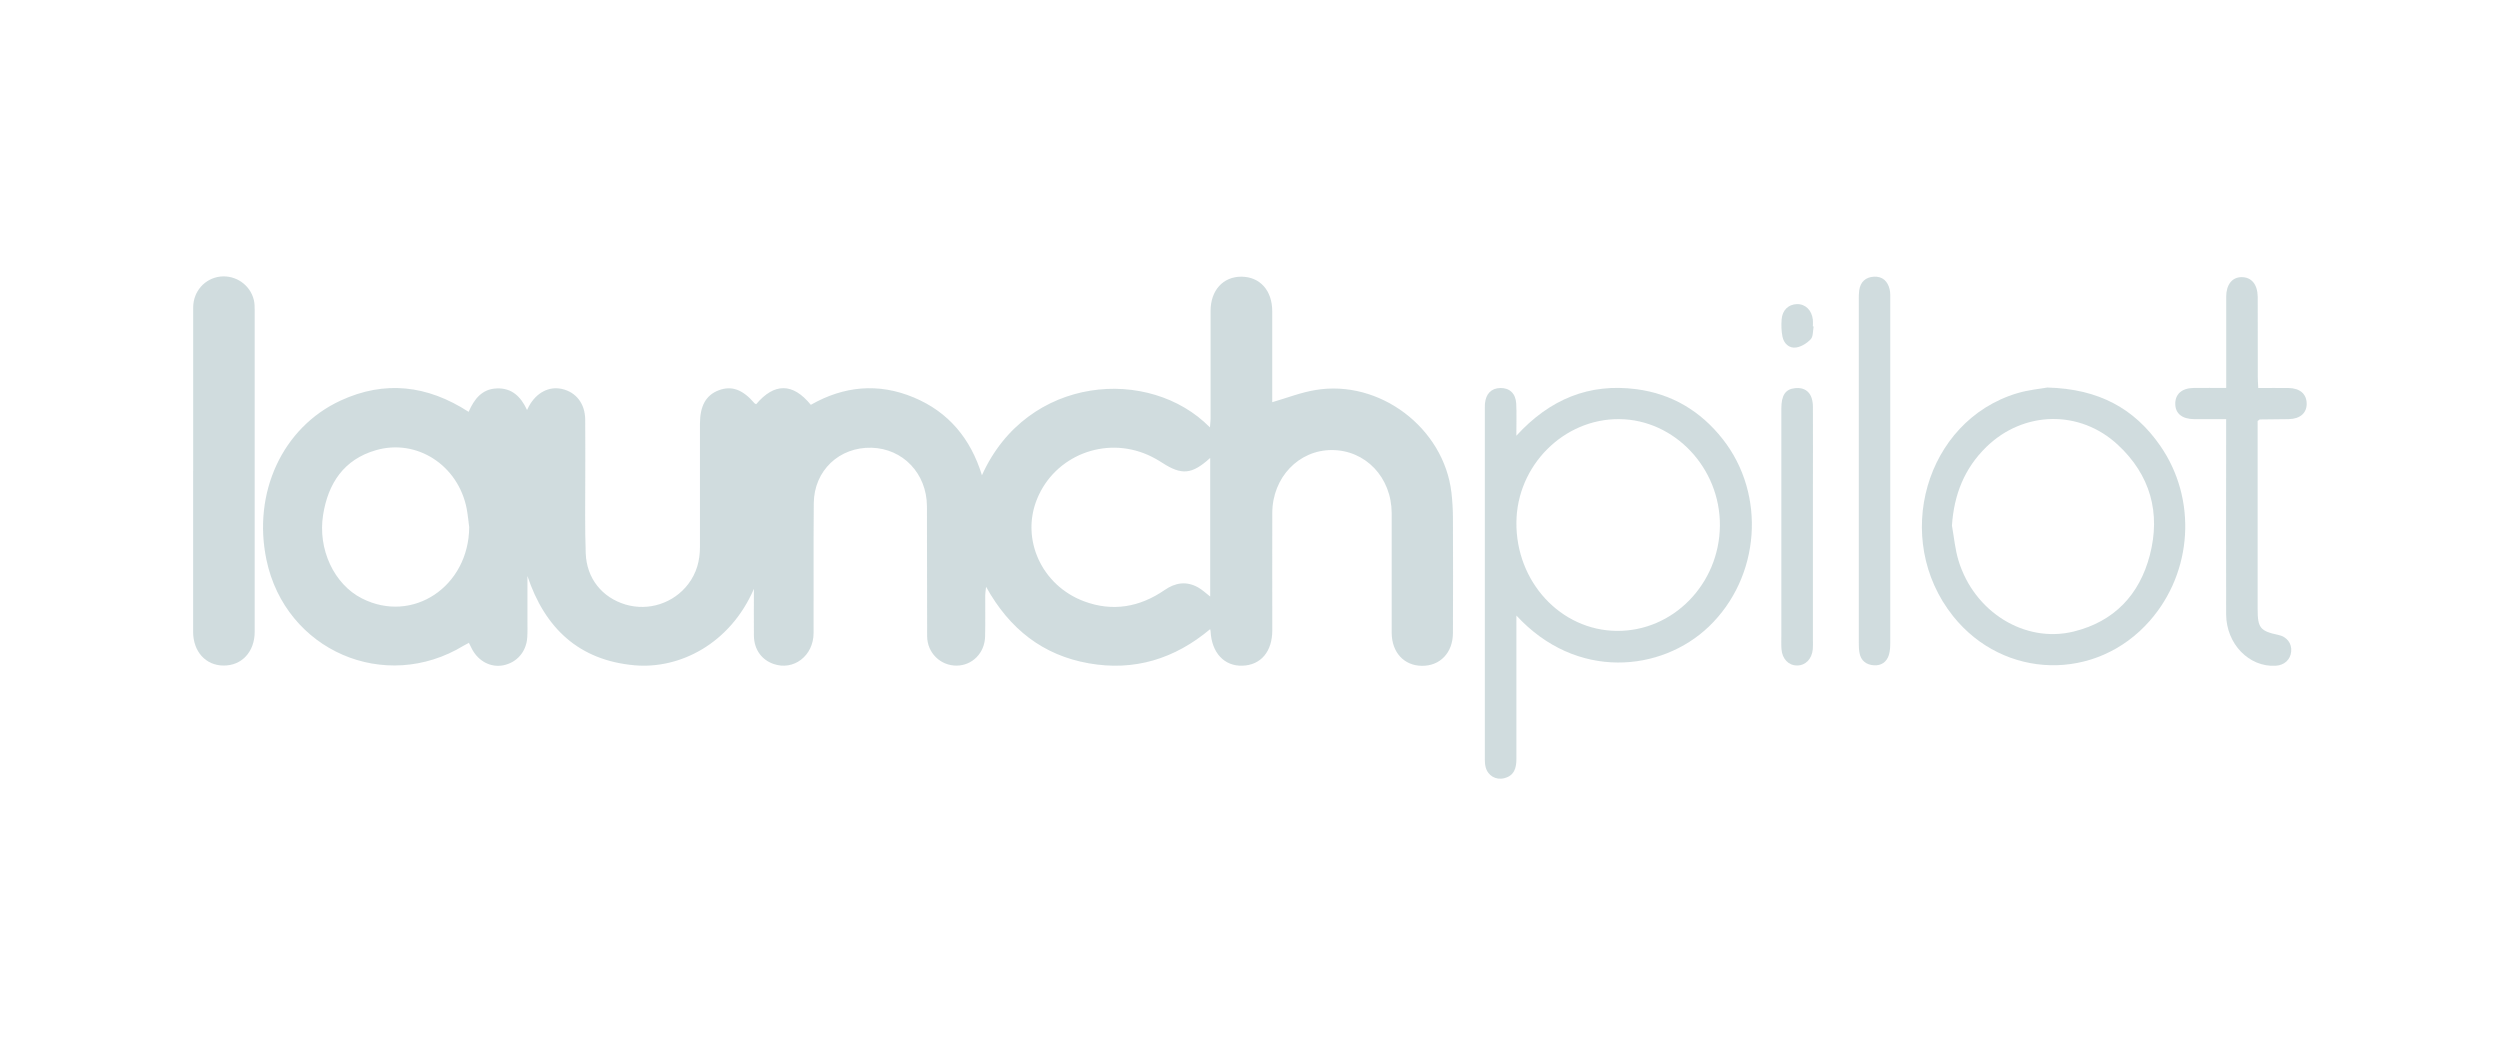 <?xml version="1.0" encoding="UTF-8"?>
<svg id="Layer_1" data-name="Layer 1" xmlns="http://www.w3.org/2000/svg" viewBox="0 0 380.85 160.74">
  <defs>
    <style>
      .cls-1 {
        opacity: .32;
      }

      .cls-2 {
        fill: #6a9298;
        stroke-width: 0px;
      }
    </style>
  </defs>
  <g class="cls-1">
    <path class="cls-2" d="m114.84,89.73c-3.61,8.33-11.27,12.23-18.18,11.62-8.45-.76-13.65-5.63-16.31-13.6,0,2.25,0,4.49,0,6.74,0,.88.03,1.76-.03,2.64-.15,2.17-1.59,3.81-3.64,4.22-1.88.37-3.74-.57-4.75-2.42-.16-.29-.3-.6-.5-1-.27.15-.52.27-.76.41-12.04,7.34-27.19.76-30.08-13.06-2.13-10.21,2.43-20.15,11.28-24.25,6.72-3.11,13.21-2.37,19.52,1.71.84-1.92,2.02-3.5,4.32-3.57,2.24-.07,3.62,1.2,4.58,3.29.15-.3.22-.44.29-.58,1.15-2.09,3.07-3.08,5.07-2.62,2.12.5,3.47,2.22,3.5,4.64.04,2.89,0,5.77.01,8.66,0,3.91-.07,7.83.07,11.74.14,3.83,2.51,6.73,6.05,7.79,3.52,1.05,7.34-.19,9.57-3.12,1.26-1.66,1.78-3.55,1.78-5.62-.01-6.26,0-12.52,0-18.78,0-2.73.91-4.37,2.85-5.11,1.96-.75,3.66-.14,5.47,1.98.06.07.17.09.25.13,2.75-3.26,5.59-3.27,8.32.1,5.02-2.86,10.28-3.38,15.69-1.12,5.33,2.23,8.67,6.3,10.38,11.85,6.88-15.3,25.57-16.63,34.73-7.29.04-.52.09-.92.1-1.31,0-5.48,0-10.96,0-16.44,0-3.13,1.91-5.23,4.71-5.21,2.81.02,4.68,2.1,4.68,5.24,0,4.65,0,9.29,0,13.88,2.21-.64,4.34-1.48,6.56-1.85,9.78-1.66,19.58,5.75,20.74,15.6.15,1.31.23,2.63.23,3.95.02,5.82.03,11.64,0,17.46-.01,3.02-1.98,5.05-4.76,5-2.71-.04-4.56-2.06-4.57-5.03-.01-6.07,0-12.13,0-18.2-.01-5.47-3.97-9.64-9.13-9.64-5.05,0-9.04,4.19-9.06,9.57-.02,5.97,0,11.94,0,17.9,0,3.22-1.74,5.29-4.53,5.38-2.79.1-4.71-1.97-4.87-5.24,0-.13-.05-.26-.07-.32-5.39,4.52-11.55,6.43-18.48,5.2-6.98-1.23-12.09-5.22-15.65-11.66-.06.59-.13.93-.13,1.27-.01,2.1.03,4.21-.02,6.31-.06,2.52-1.96,4.42-4.35,4.43-2.45.01-4.46-1.93-4.48-4.47-.04-6.6.01-13.21-.03-19.81-.03-5-3.66-8.78-8.44-8.91-4.92-.13-8.75,3.48-8.8,8.43-.06,6.6,0,13.21-.03,19.81-.01,3.47-3.06,5.78-6.12,4.69-1.83-.65-2.94-2.22-2.97-4.28-.03-2.38,0-4.76,0-7.14Zm69.52-19.97c-2.79,2.54-4.34,2.66-7.32.73-.69-.45-1.43-.86-2.18-1.19-6.56-2.89-14.17.13-16.86,6.68-2.53,6.14.67,13.21,7.16,15.63,4.35,1.62,8.47.88,12.25-1.72,1.65-1.14,3.32-1.39,5.08-.42.65.36,1.21.9,1.87,1.41v-21.1Zm-112.88,10.56c-.13-.97-.21-1.94-.4-2.9-1.31-6.56-7.59-10.65-13.84-8.83-4.85,1.41-7.25,5.02-8.02,9.85-.83,5.22,1.66,10.56,5.91,12.72,7.72,3.92,16.27-1.78,16.35-10.84Z"/>
    <path class="cls-2" d="m231.01,93.76c0,3.19,0,6.06,0,8.94,0,4.3,0,8.61,0,12.91,0,1.37-.31,2.55-1.85,2.94-1.28.33-2.5-.39-2.83-1.66-.1-.37-.13-.77-.13-1.16,0-17.9,0-35.79,0-53.69,0-.2,0-.39.02-.59.15-1.48.97-2.3,2.32-2.34,1.4-.04,2.35.8,2.44,2.35.08,1.5.02,3.01.02,4.92,5.11-5.59,11.13-8.04,18.31-7.09,5.38.71,9.75,3.32,13.11,7.58,6.69,8.47,5.74,21.06-2.08,28.57-7.22,6.93-20.19,8.26-29.33-1.67Zm31-13.66c.08-8.78-6.89-16.17-15.32-16.25-8.46-.08-15.59,7.05-15.68,15.7-.1,9.07,6.74,16.48,15.29,16.56,8.56.08,15.62-7.12,15.71-16.01Z"/>
    <path class="cls-2" d="m311.94,59.04c7.78.2,13.23,3.2,17.16,8.88,5.63,8.13,4.93,19.2-1.59,26.64-8.16,9.32-22.25,8.99-29.98-.7-9.37-11.75-4.23-29.74,9.75-33.95,1.76-.53,3.63-.69,4.66-.88Zm-14.58,21.03c.32,1.77.47,3.59.99,5.3,2.38,7.87,10.13,12.66,17.55,10.84,6.18-1.52,10.03-5.61,11.6-11.62,1.69-6.47.08-12.24-4.88-16.84-5.79-5.37-14.35-5.18-20.01.33-3.36,3.27-4.95,7.31-5.25,11.99Z"/>
    <path class="cls-2" d="m29.43,71.77c0-8.31-.01-16.62,0-24.93,0-2.48,1.81-4.46,4.16-4.71,2.32-.24,4.5,1.25,5.07,3.53.13.51.14,1.06.14,1.6,0,16.32,0,32.65,0,48.97,0,3.07-1.97,5.19-4.76,5.16-2.71-.02-4.62-2.13-4.62-5.15,0-8.16,0-16.32,0-24.49Z"/>
    <path class="cls-2" d="m339.15,63.85c-1.74,0-3.34.01-4.94,0-1.78-.02-2.8-.85-2.83-2.28-.03-1.52.99-2.44,2.79-2.47,1.6-.02,3.2,0,4.97,0,0-.98,0-1.8,0-2.61,0-3.76-.01-7.53,0-11.29,0-1.84.91-2.97,2.32-2.98,1.51-.02,2.46,1.09,2.48,3,.02,4.06,0,8.11.01,12.17,0,.52.04,1.04.07,1.72,1.63,0,3.13-.02,4.63,0,1.73.03,2.73.91,2.75,2.37.02,1.44-1,2.34-2.74,2.37-1.47.03-2.93.03-4.4.05-.04,0-.08.05-.33.23v1.54c0,9.04,0,18.09,0,27.13,0,2.86.39,3.34,3.18,3.93,1.28.27,2.05,1.29,1.93,2.53-.12,1.24-1.04,2.08-2.36,2.16-4.05.24-7.53-3.32-7.55-7.83-.03-9.04,0-18.09,0-27.13,0-.82,0-1.64,0-2.62Z"/>
    <path class="cls-2" d="m287.96,71.78c0,8.7,0,17.39,0,26.09,0,.63-.02,1.28-.2,1.88-.33,1.11-1.18,1.69-2.33,1.6-1.12-.09-1.93-.69-2.15-1.86-.1-.52-.11-1.07-.11-1.6,0-17.44,0-34.89,0-52.33,0-.44,0-.88.06-1.32.18-1.3.98-2.02,2.25-2.09,1.31-.07,2.1.7,2.39,1.93.12.51.09,1.07.09,1.6,0,8.7,0,17.39,0,26.09Z"/>
    <path class="cls-2" d="m276.18,80.14c0,5.82,0,11.63,0,17.45,0,.44.02.88-.02,1.32-.15,1.5-1.1,2.47-2.4,2.47-1.29,0-2.26-1-2.37-2.49-.05-.68-.02-1.37-.02-2.05,0-11.53,0-23.07,0-34.6,0-2.06.64-2.97,2.12-3.11,1.69-.16,2.68.85,2.69,2.84.02,4.25,0,8.5,0,12.76,0,1.81,0,3.62,0,5.42Z"/>
    <path class="cls-2" d="m276.29,49.74c-.13.66-.05,1.51-.44,1.93-.56.61-1.43,1.15-2.23,1.27-1.05.15-1.86-.59-2.08-1.65-.17-.84-.19-1.74-.13-2.6.09-1.42,1.02-2.31,2.3-2.36,1.3-.05,2.3.91,2.46,2.37.04.34,0,.68,0,1.02l.12.02Z"/>
  </g>
</svg>